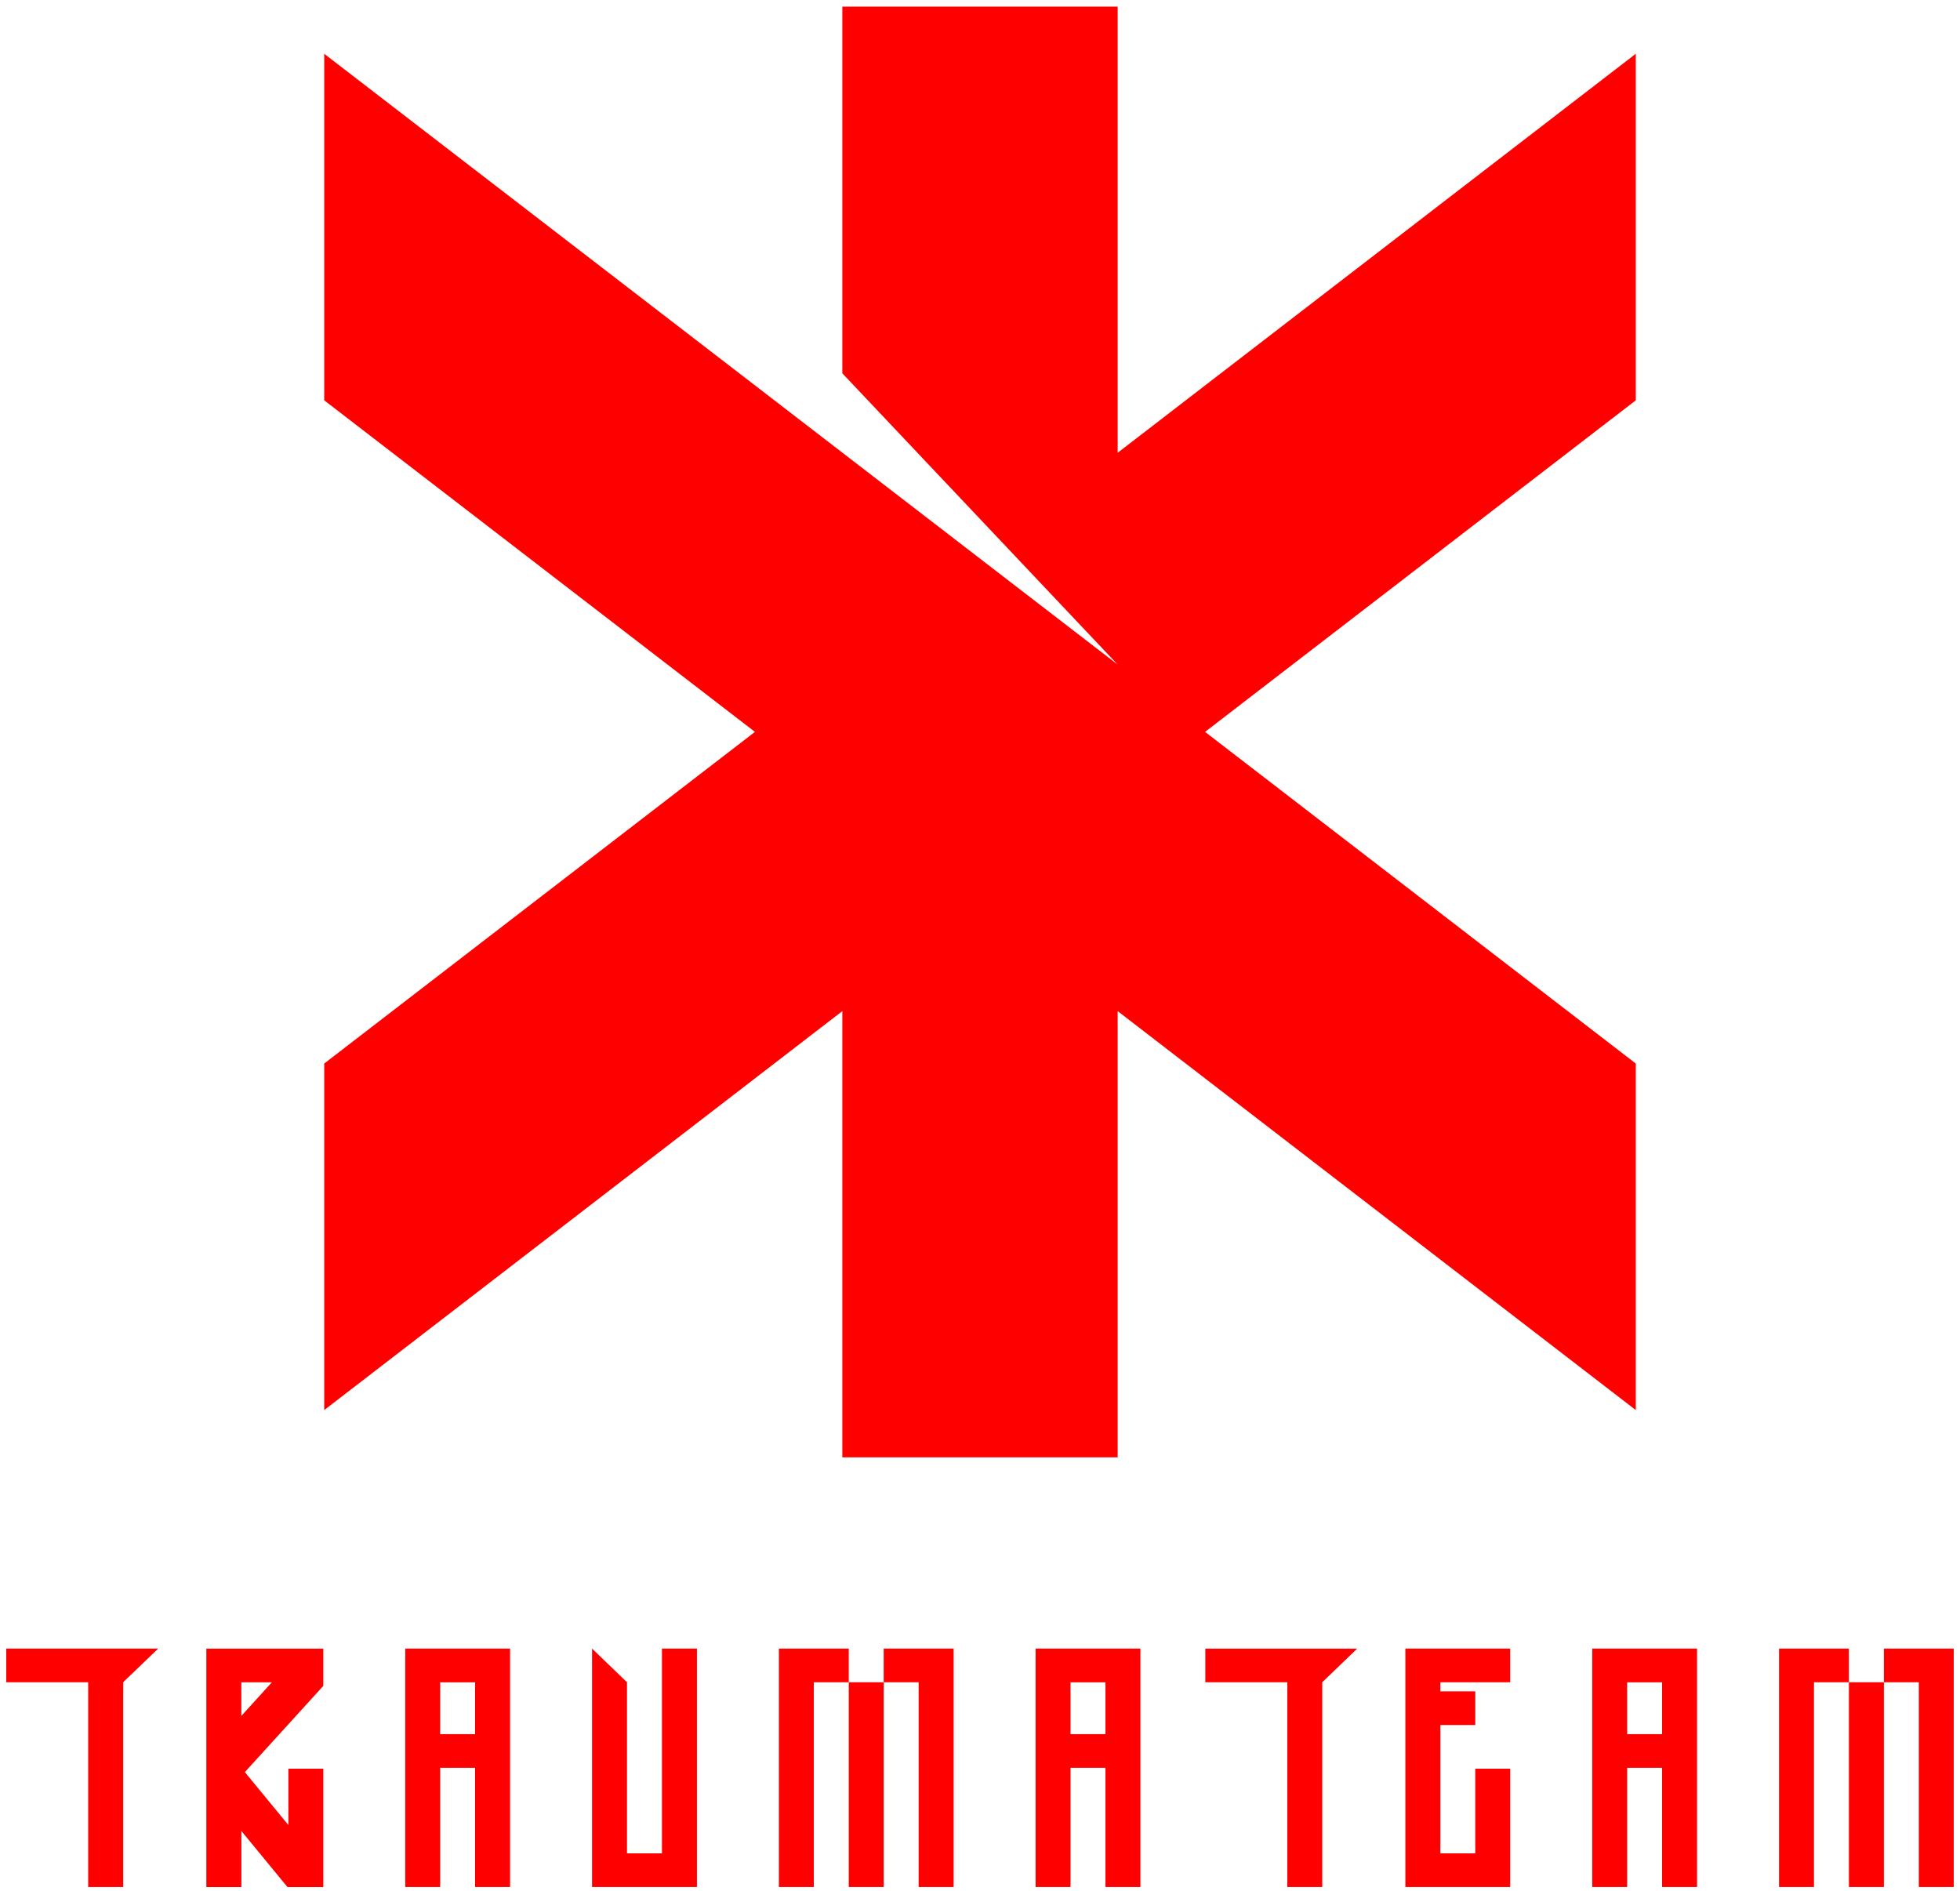 <svg width="114" height="110" viewBox="0 0 114 110" fill="none" xmlns="http://www.w3.org/2000/svg">
<path d="M0.364 95.888V97.844H5.13V109.756H7.165V97.844L9.198 95.888H0.364Z" fill="#FE0000"/>
<path d="M12.002 95.891V109.758H14.039V106.497L16.721 109.758H18.805V102.873H16.773V106.153L14.242 103.071L18.805 98.056V95.891H12.004H12.002ZM15.812 97.849L14.036 99.805V97.849H15.812Z" fill="#FE0000"/>
<path d="M23.57 95.888V109.756H25.602V102.822H27.634V109.756H29.667V95.888H23.567H23.57ZM27.634 100.864H25.602V97.849H27.634V100.864Z" fill="#FE0000"/>
<path d="M45.302 95.888V109.756H47.334V97.846H49.367V95.888H45.302Z" fill="#FE0000"/>
<path d="M51.399 95.888H55.466V109.756H53.431V97.846H51.399V95.888Z" fill="#FE0000"/>
<path d="M51.399 97.846H49.367L49.367 109.756H51.399L51.399 97.846Z" fill="#FE0000"/>
<path d="M60.233 95.888V109.756H62.265V102.822H64.298V109.756H66.33V95.888H60.231H60.233ZM64.298 100.864H62.265V97.849H64.298V100.864Z" fill="#FE0000"/>
<path d="M38.501 107.798H36.468V97.846L34.436 95.888V109.756H40.535V95.888H38.501V107.798Z" fill="#FE0000"/>
<path d="M109.572 95.888H113.636V109.756H111.604V97.846H109.572V95.888Z" fill="#FE0000"/>
<path d="M109.572 97.846H107.539V109.756H109.572V97.846Z" fill="#FE0000"/>
<path d="M103.475 95.888V109.756H105.507V97.846H107.539V95.888H103.475Z" fill="#FE0000"/>
<path d="M92.609 95.888V109.756H94.641V102.822H96.673V109.756H98.706V95.888H92.606H92.609ZM96.673 100.864H94.641V97.849H96.673V100.864Z" fill="#FE0000"/>
<path d="M81.742 95.888V109.756H87.839V102.873H85.807V107.798H83.775V100.335H85.807V98.375H83.775V97.846H87.839V95.888H81.742Z" fill="#FE0000"/>
<path d="M70.105 95.89V97.846H74.874V109.756H76.906V97.846L78.938 95.89H70.105Z" fill="#FE0000"/>
<path d="M65.007 0.386H48.993V21.713L65.007 38.655L18.857 3.128V23.283L43.91 42.569L18.857 61.86V82.015L48.993 58.81V84.763H65.007V58.81L95.143 82.015V61.86L70.09 42.569L95.143 23.283V3.128L65.007 26.334V0.386Z" fill="#FE0000"/>
</svg>
